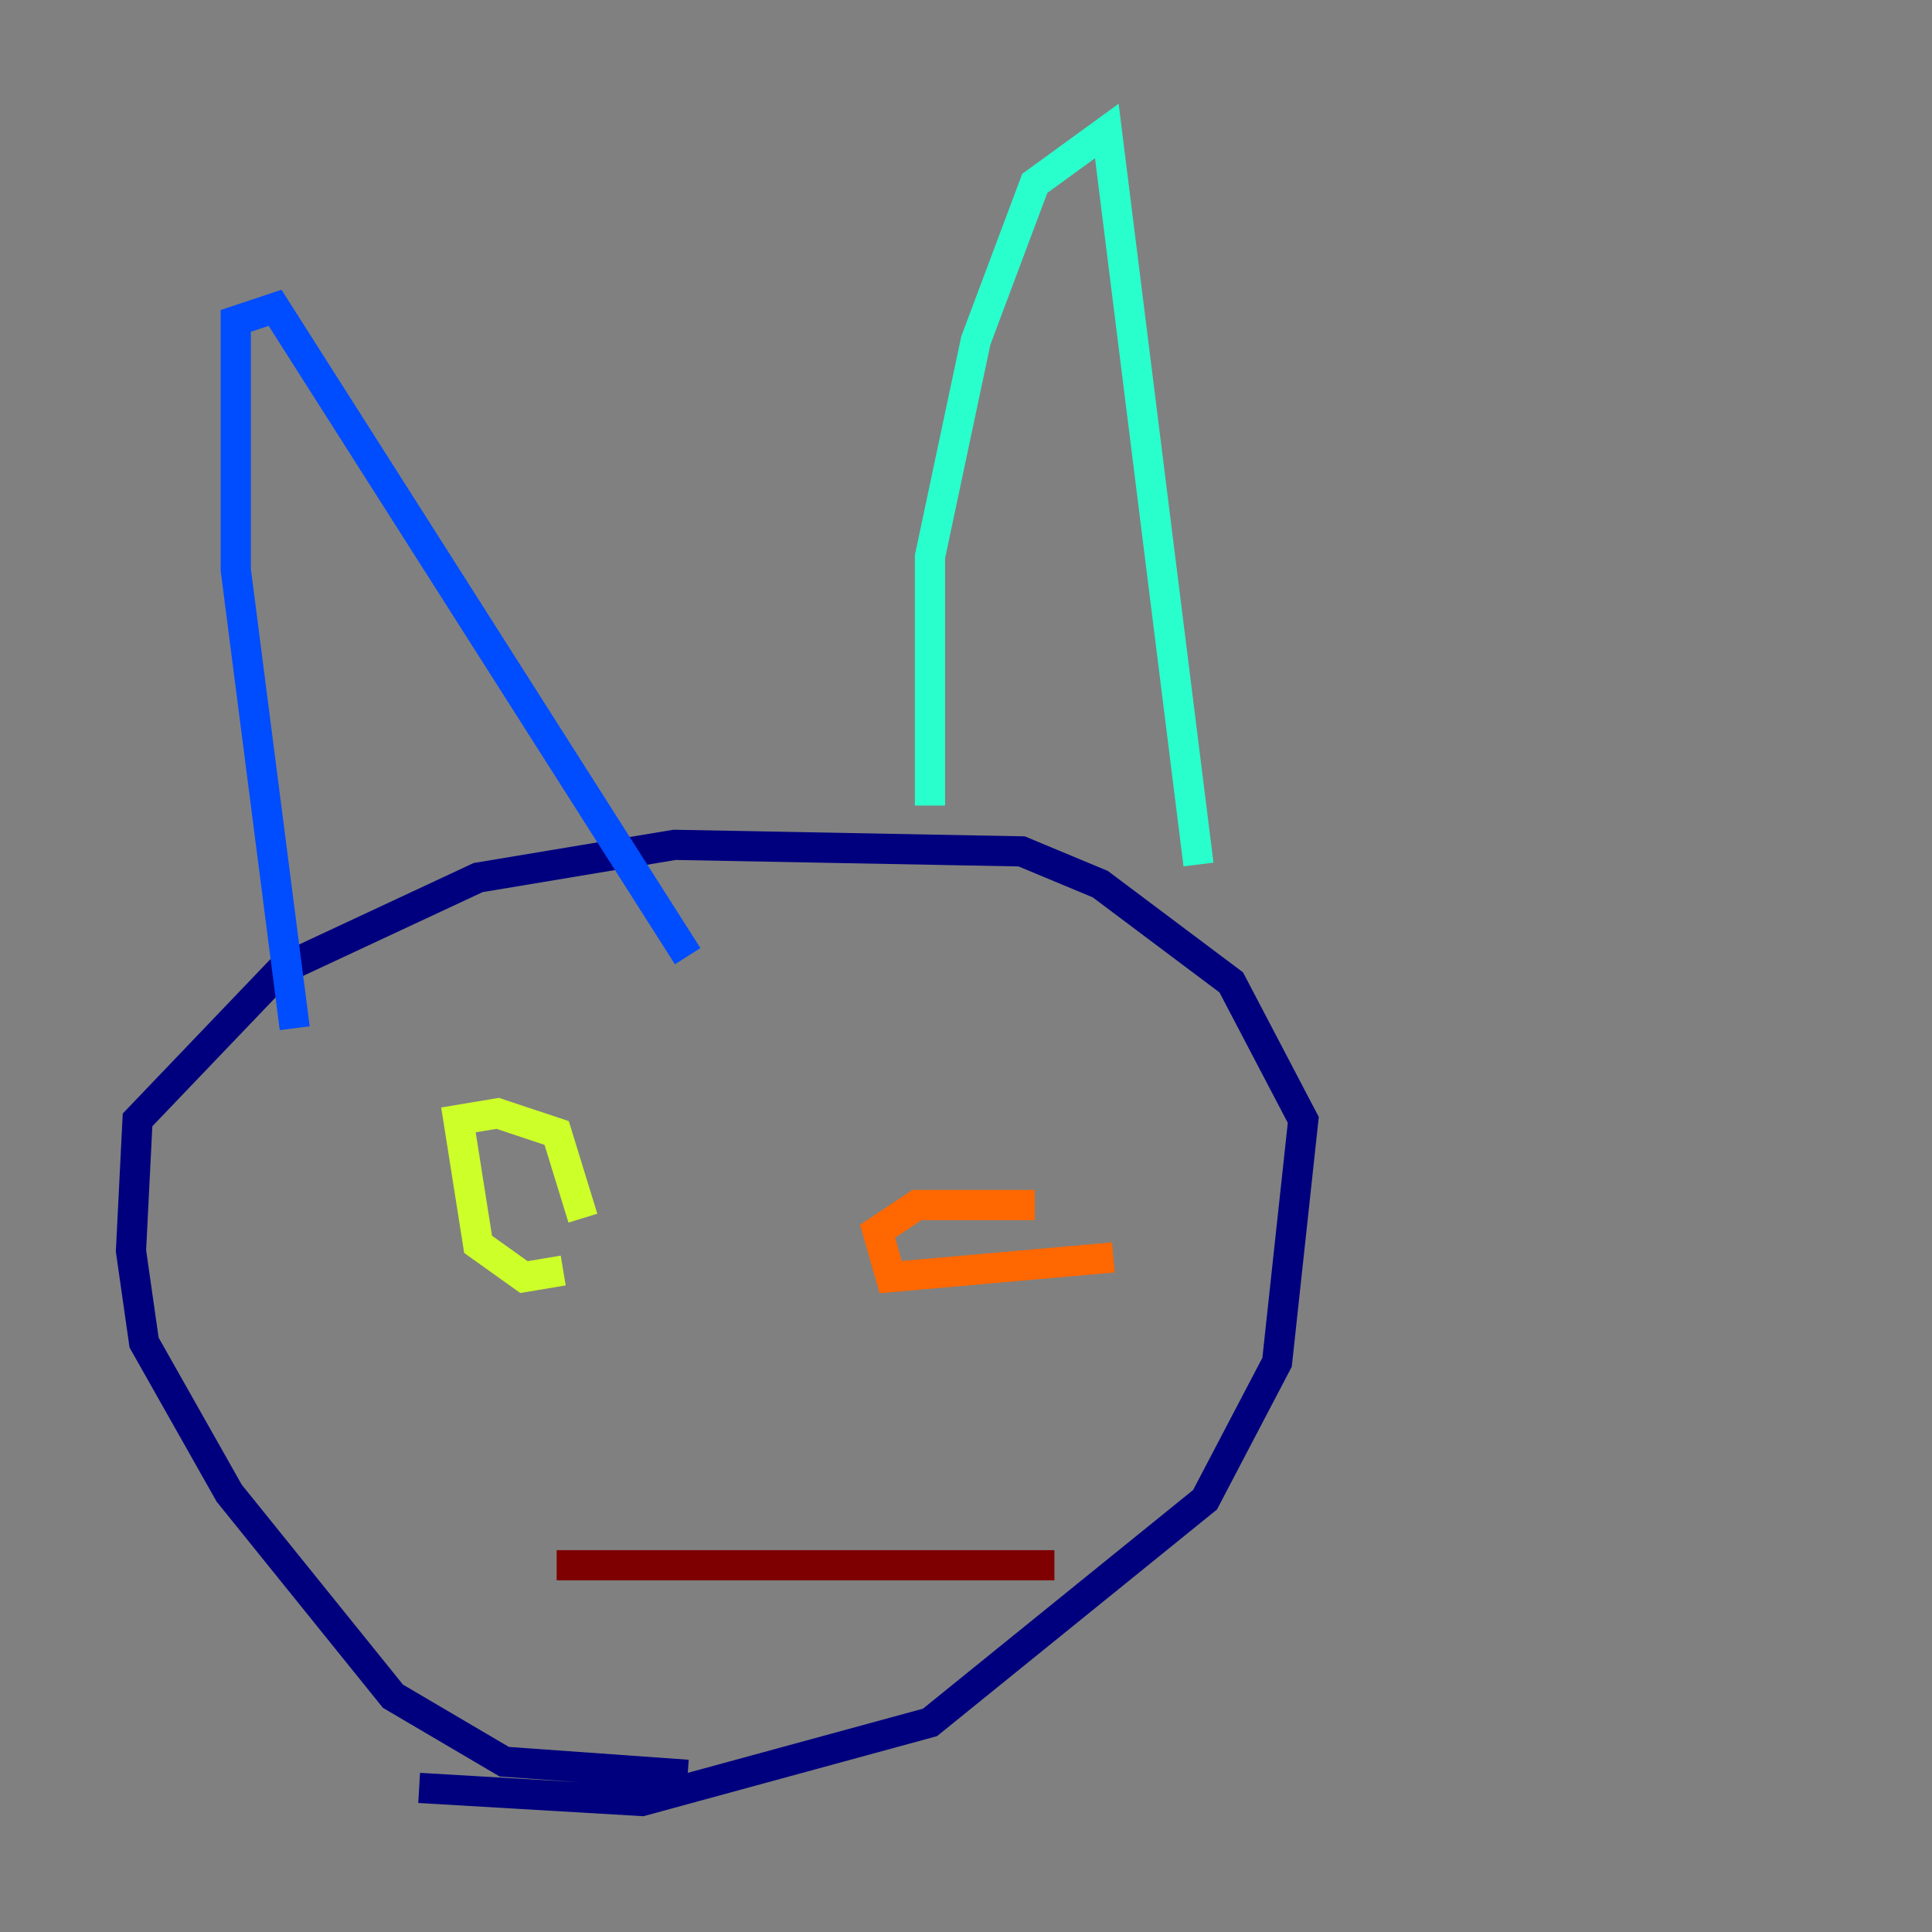 <?xml version="1.0" encoding="utf-8" ?>
<svg baseProfile="tiny" height="128" version="1.2" viewBox="0,0,128,128" width="128" xmlns="http://www.w3.org/2000/svg" xmlns:ev="http://www.w3.org/2001/xml-events" xmlns:xlink="http://www.w3.org/1999/xlink"><rect x="0" y="0" width="128" height="128" fill="#808080" stroke="none"/><defs /><polyline fill="none" points="45.559,117.586 33.41,116.719 26.034,112.38 15.186,98.929 9.546,88.949 8.678,82.875 9.112,74.197 18.658,64.217 31.675,58.142 44.691,55.973 67.688,56.407 72.895,58.576 81.573,65.085 86.346,74.197 84.61,90.251 79.837,99.363 61.614,114.115 42.522,119.322 27.77,118.454" stroke="#00007f" stroke-width="2" /><polyline fill="none" points="19.525,68.122 15.62,37.749 15.62,21.261 18.224,20.393 45.559,63.349" stroke="#004cff" stroke-width="2" /><polyline fill="none" points="61.614,53.37 61.614,36.881 64.651,22.563 68.556,12.149 73.329,8.678 79.403,57.275" stroke="#29ffcd" stroke-width="2" /><polyline fill="none" points="37.315,84.176 34.712,84.61 31.675,82.441 30.373,74.197 32.976,73.763 36.881,75.064 38.617,80.705" stroke="#cdff29" stroke-width="2" /><polyline fill="none" points="73.763,83.308 59.01,84.61 58.142,81.573 60.746,79.837 68.556,79.837" stroke="#ff6700" stroke-width="2" /><polyline fill="none" points="36.881,103.702 69.858,103.702" stroke="#7f0000" stroke-width="2" /></svg>